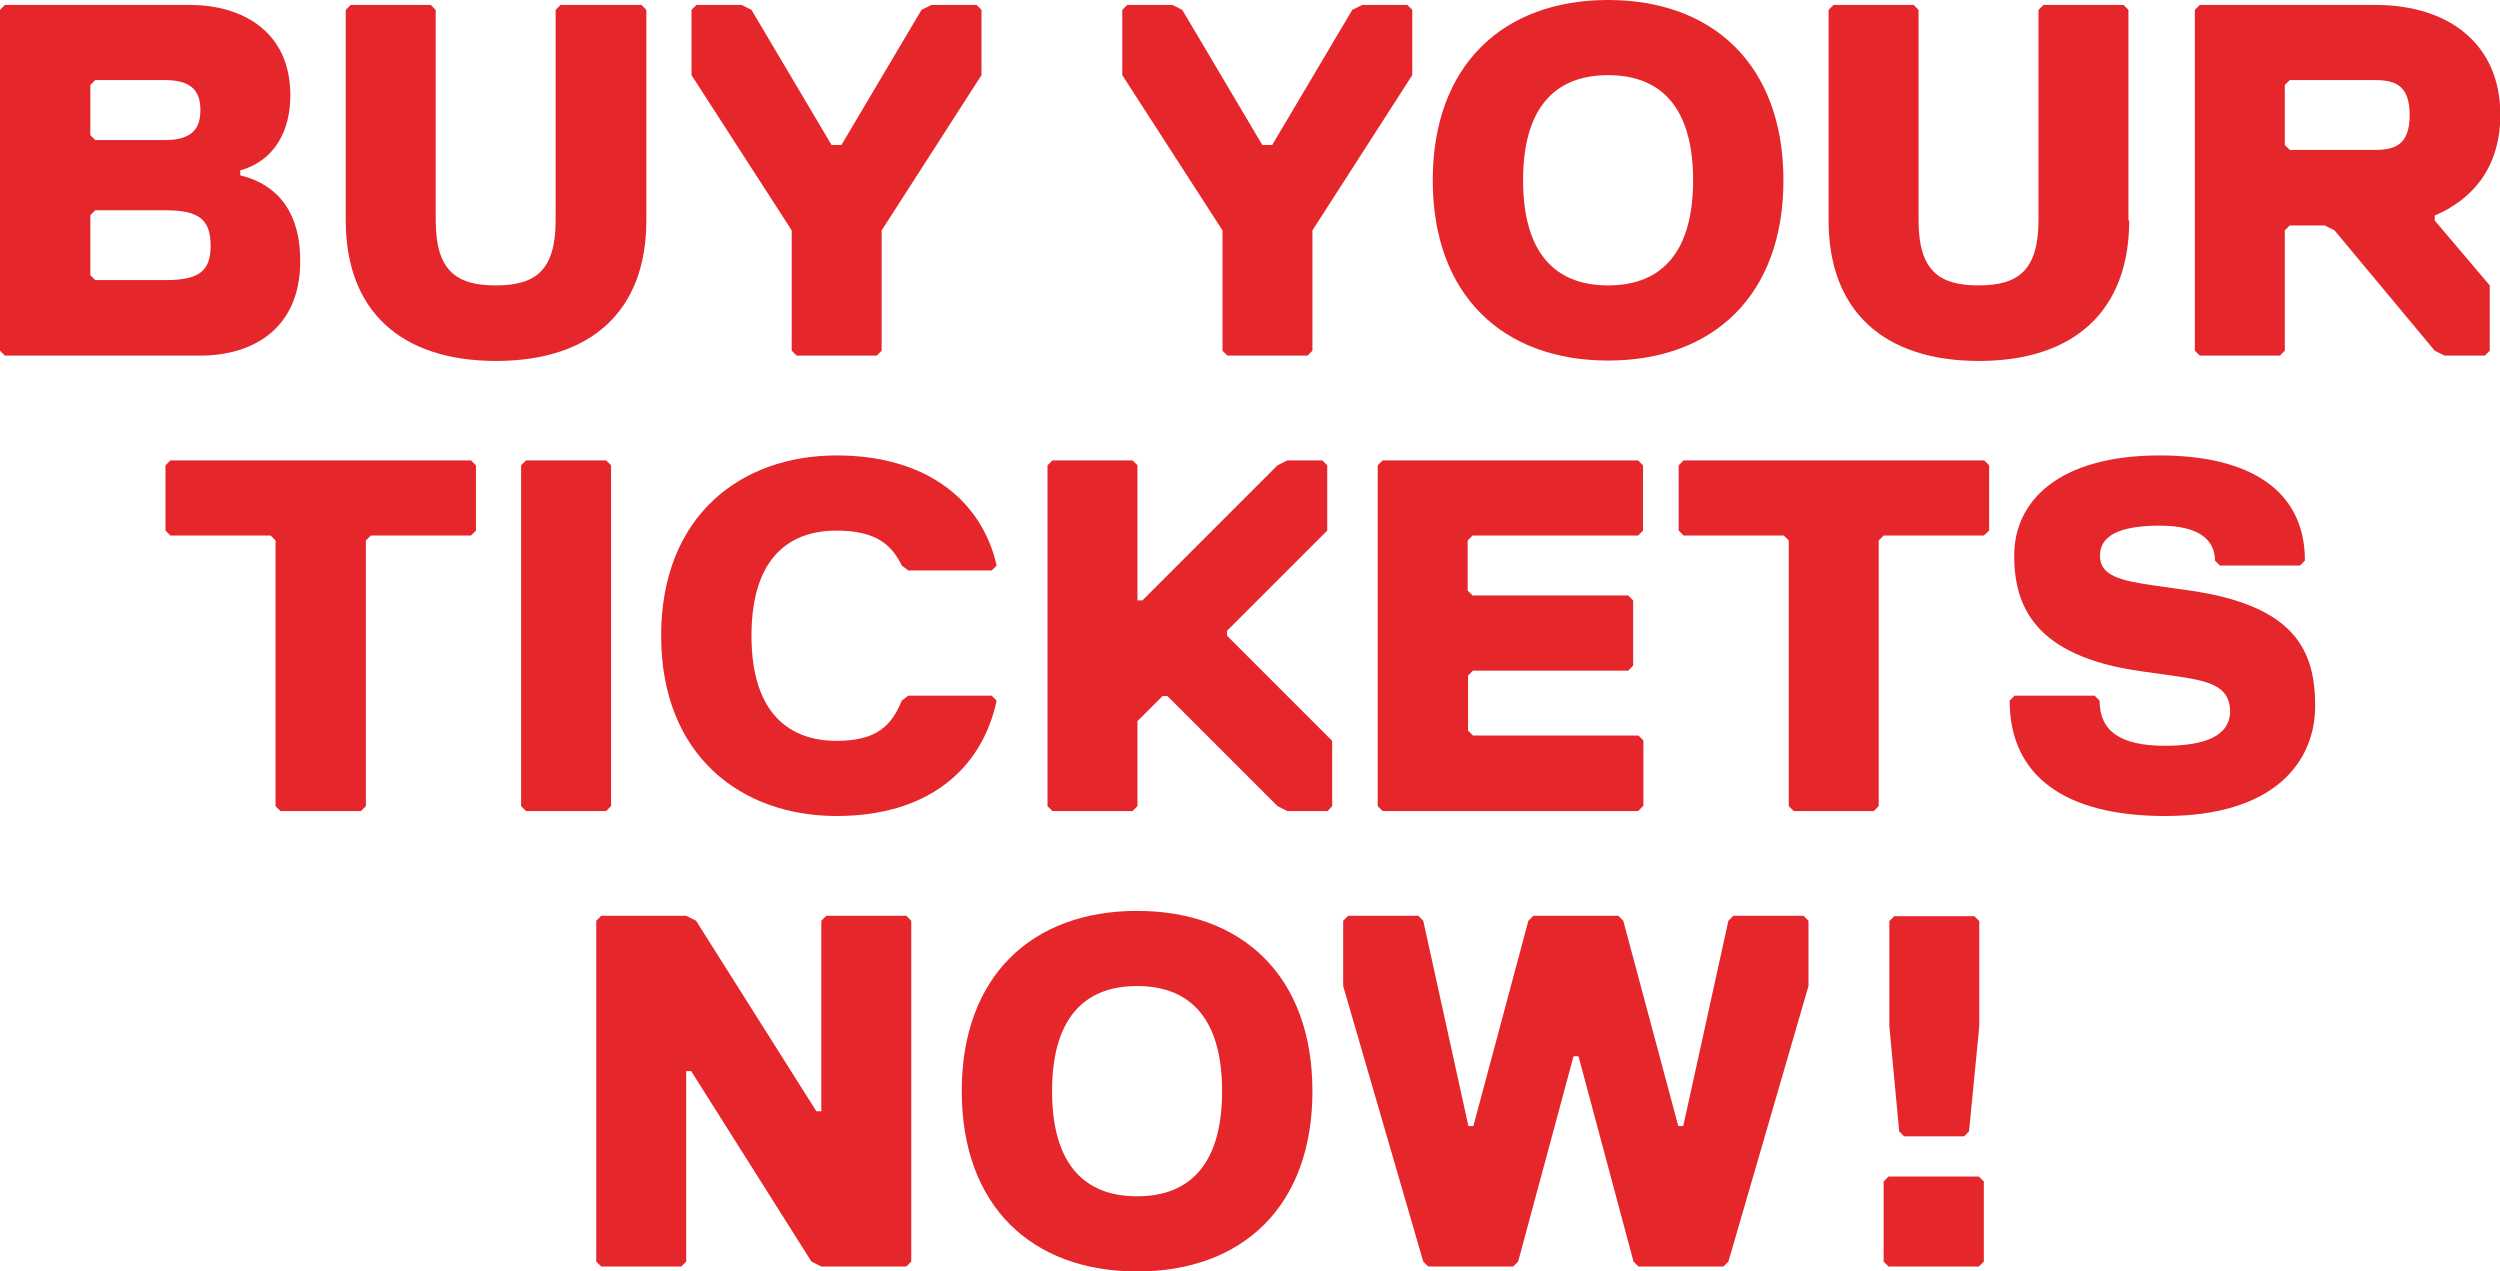 <?xml version="1.0" encoding="utf-8"?>
<!-- Generator: Adobe Illustrator 24.3.0, SVG Export Plug-In . SVG Version: 6.00 Build 0)  -->
<svg version="1.1" id="Laag_1" xmlns="http://www.w3.org/2000/svg" xmlns:xlink="http://www.w3.org/1999/xlink" x="0px" y="0px"
	 width="658.7px" height="335px" viewBox="0 0 658.7 335" style="enable-background:new 0 0 658.7 335;" xml:space="preserve">
<style type="text/css">
	.st0{fill:#E5262B;}
</style>
<g>
	<path class="st0" d="M52.8,93.7H1.3L0,92.4V2.6l1.3-1.3h48.8c13.2,0,26.4,6.6,26.4,23.8c0,9.2-4,17.2-13.2,19.8v1.3
		c10.6,2.6,15.8,10.6,15.8,22.4C79.2,87.1,66,93.7,52.8,93.7z M43.6,21.1H25.1l-1.3,1.3v13.2l1.3,1.3h18.5c7.9,0,9.2-4,9.2-7.9
		C52.8,25.1,51.5,21.1,43.6,21.1z M43.6,55.4H25.1l-1.3,1.3v15.8l1.3,1.3h18.5c9.2,0,11.9-2.6,11.9-9.2
		C55.4,58.1,52.8,55.4,43.6,55.4z"/>
	<path class="st0" d="M170.3,58.1c0,23.8-14.5,37-39.6,37c-25.1,0-39.6-13.2-39.6-37V2.6l1.3-1.3h21.1l1.3,1.3v55.4
		c0,13.2,5.3,17.2,15.8,17.2c10.6,0,15.8-4,15.8-17.2V2.6l1.3-1.3H169l1.3,1.3V58.1z"/>
	<path class="st0" d="M232.3,60.7v31.7l-1.3,1.3h-21.1l-1.3-1.3V60.7l-26.4-40.9V2.6l1.3-1.3h11.9l2.6,1.3l21.1,35.6h2.6l21.1-35.6
		l2.6-1.3h11.9l1.3,1.3v17.2L232.3,60.7z"/>
	<path class="st0" d="M345.8,60.7v31.7l-1.3,1.3h-21.1l-1.3-1.3V60.7l-26.4-40.9V2.6l1.3-1.3h11.9l2.6,1.3l21.1,35.6h2.6l21.1-35.6
		l2.6-1.3h11.9l1.3,1.3v17.2L345.8,60.7z"/>
	<path class="st0" d="M423.7,0c27.7,0,46.2,17.2,46.2,47.5S451.4,95,423.7,95c-27.7,0-46.2-17.2-46.2-47.5S396,0,423.7,0z
		 M423.7,75.2c14.5,0,22.4-9.2,22.4-27.7s-7.9-27.7-22.4-27.7s-22.4,9.2-22.4,27.7S409.2,75.2,423.7,75.2z"/>
	<path class="st0" d="M561,58.1c0,23.8-14.5,37-39.6,37s-39.6-13.2-39.6-37V2.6l1.3-1.3h21.1l1.3,1.3v55.4
		c0,13.2,5.3,17.2,15.8,17.2s15.8-4,15.8-17.2V2.6l1.3-1.3h21.1l1.3,1.3V58.1z"/>
	<path class="st0" d="M641.5,56.8v1.3L656,75.2v17.2l-1.3,1.3h-10.6l-2.6-1.3l-26.4-31.7l-2.6-1.3h-9.2l-1.3,1.3v31.7l-1.3,1.3
		h-21.1l-1.3-1.3V2.6l1.3-1.3h46.2c19.8,0,33,10.6,33,29C658.7,44.9,650.8,52.8,641.5,56.8z M625.7,21.1h-22.4l-1.3,1.3v15.8
		l1.3,1.3h22.4c5.3,0,9.2-1.3,9.2-9.2S631,21.1,625.7,21.1z"/>
	<path class="st0" d="M124.1,141.1H97.7l-1.3,1.3v70l-1.3,1.3H73.9l-1.3-1.3v-70l-1.3-1.3H44.9l-1.3-1.3v-17.2l1.3-1.3h79.2l1.3,1.3
		v17.2L124.1,141.1z"/>
	<path class="st0" d="M159.7,213.7h-21.1l-1.3-1.3v-89.8l1.3-1.3h21.1l1.3,1.3v89.8L159.7,213.7z"/>
	<path class="st0" d="M174.2,167.5c0-31.7,21.1-47.5,46.2-47.5c23.8,0,38.3,11.9,42.2,29l-1.3,1.3h-22l-1.7-1.3
		c-2.6-5.3-6.6-9.2-17.2-9.2c-11.9,0-22.4,6.6-22.4,27.7c0,21.1,10.6,27.7,22.4,27.7c10.6,0,14.5-4,17.2-10.6l1.7-1.3h22l1.3,1.3
		c-4,18.5-18.5,30.4-42.2,30.4C195.4,215,174.2,199.2,174.2,167.5z"/>
	<path class="st0" d="M349.8,213.7h-10.6l-2.6-1.3l-29-29h-1.3l-6.6,6.6v22.4l-1.3,1.3h-21.1l-1.3-1.3v-89.8l1.3-1.3h21.1l1.3,1.3
		v35.6h1.3l35.6-35.6l2.6-1.3h9.2l1.3,1.3v17.2l-26.4,26.4v1.3l27.7,27.7v17.2L349.8,213.7z"/>
	<path class="st0" d="M431.6,213.7h-67.3l-1.3-1.3v-89.8l1.3-1.3h67.3l1.3,1.3v17.2l-1.3,1.3h-43.6l-1.3,1.3v13.2l1.3,1.3H429
		l1.3,1.3v17.2l-1.3,1.3h-40.9l-1.3,1.3v14.5l1.3,1.3h43.6l1.3,1.3v17.2L431.6,213.7z"/>
	<path class="st0" d="M522.7,141.1h-26.4l-1.3,1.3v70l-1.3,1.3h-21.1l-1.3-1.3v-70l-1.3-1.3h-26.4l-1.3-1.3v-17.2l1.3-1.3h79.2
		l1.3,1.3v17.2L522.7,141.1z"/>
	<path class="st0" d="M572.9,178.1l-9.2-1.3c-27.7-4-33-17.2-33-30.4c0-14.5,11.9-26.4,38.3-26.4c23.8,0,38.3,9.2,38.3,27.7
		l-1.3,1.3h-21.1l-1.3-1.3c0-5.3-4-9.2-14.5-9.2c-10.6,0-15.8,2.6-15.8,7.9s5.3,6.6,14.5,7.9l9.2,1.3c27.7,4,33,15.8,33,30.4
		s-10.6,29-39.6,29c-26.4,0-40.9-10.6-40.9-30.4l1.3-1.3h21.1l1.3,1.3c0,7.9,5.3,11.9,17.2,11.9c10.6,0,17.2-2.6,17.2-9.2
		C587.4,180.7,582.1,179.4,572.9,178.1z"/>
	<path class="st0" d="M158.4,241.3h22.4l2.6,1.3l31.7,50.2h1.3v-50.2l1.3-1.3h21.1l1.3,1.3v89.8l-1.3,1.3h-22.4l-2.6-1.3l-31.7-50.2
		h-1.3v50.2l-1.3,1.3h-21.1l-1.3-1.3v-89.8L158.4,241.3z"/>
	<path class="st0" d="M299.6,240c27.7,0,46.2,17.2,46.2,47.5c0,30.4-18.5,47.5-46.2,47.5c-27.7,0-46.2-17.2-46.2-47.5
		C253.4,257.2,271.9,240,299.6,240z M299.6,315.2c14.5,0,22.4-9.2,22.4-27.7s-7.9-27.7-22.4-27.7c-14.5,0-22.4,9.2-22.4,27.7
		S285.1,315.2,299.6,315.2z"/>
	<path class="st0" d="M426.4,241.3l1.3,1.3l14.5,54.1h1.3l11.9-54.1l1.3-1.3h18.5l1.3,1.3v17.2l-21.1,72.6l-1.3,1.3h-22.4l-1.3-1.3
		l-14.5-54.1h-1.3L400,332.4l-1.3,1.3h-22.4l-1.3-1.3l-21.1-72.6v-17.2l1.3-1.3h18.5l1.3,1.3l11.9,54.1h1.3l14.5-54.1l1.3-1.3H426.4
		z"/>
	<path class="st0" d="M521.4,333.7h-23.8l-1.3-1.3v-21.1l1.3-1.3h23.8l1.3,1.3v21.1L521.4,333.7z M518.8,298.1l-1.3,1.3h-15.8
		l-1.3-1.3l-2.6-27.7v-27.7l1.3-1.3h21.1l1.3,1.3v27.7L518.8,298.1z"/>
</g>
</svg>
